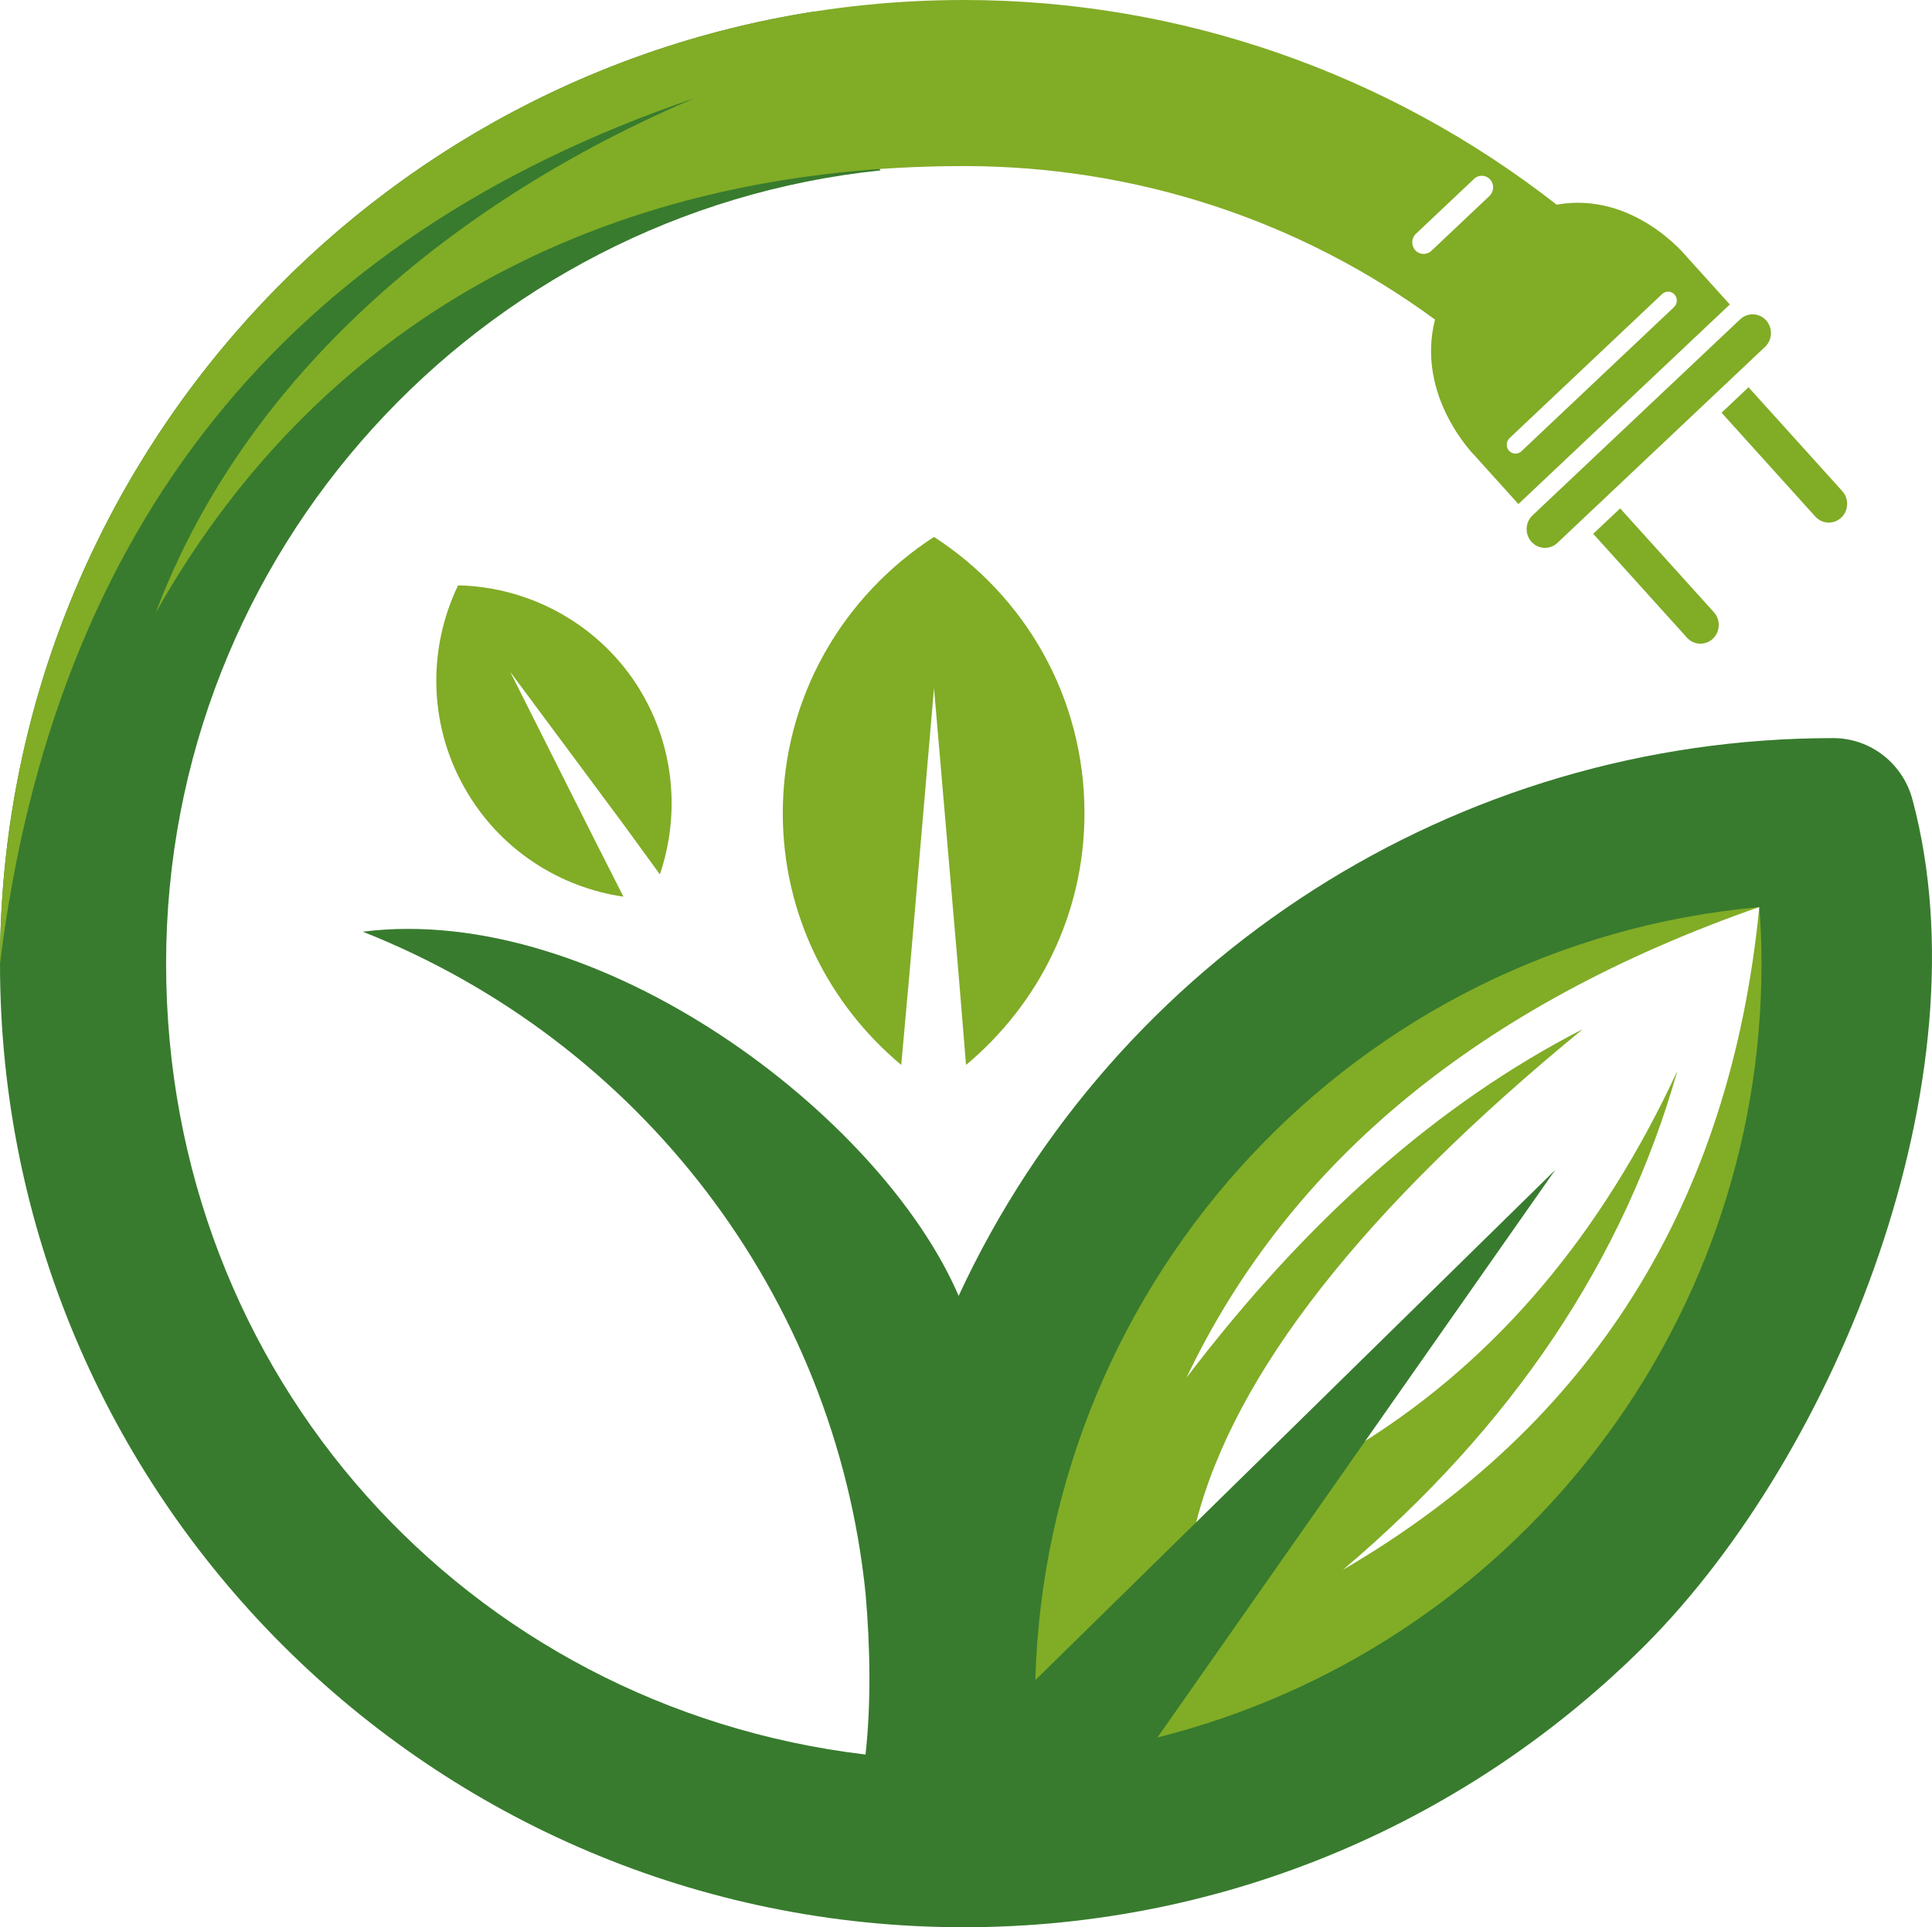 <?xml version="1.0" encoding="UTF-8"?><svg id="Ebene_1" xmlns="http://www.w3.org/2000/svg" viewBox="0 0 360.81 360"><defs><style>.cls-1{fill:#387b2e;}.cls-2{fill:#81ac26;fill-rule:evenodd;}</style></defs><path class="cls-2" d="M202.12,329.11c83.87,5.43,146.61-73.44,126.44-159.69-52.16,18.22-87.77,47.57-106.97,87.91,22.53-29.63,47.16-51.33,74.01-65.1-41.04,33.66-65.1,64.4-72.2,92.09-12.52,21.98-27.96,38.39-46.04,49.24,13.35-118.79,63.85-173.46,151.2-164.14-5.43,55.36-31.29,96.68-77.76,123.8,31.71-26.85,52.44-57.87,62.46-93.2-14.19,30.6-33.67,53.56-58.29,69.13-26.71,24.2-44.37,44.1-52.86,59.95"/><path class="cls-1" d="M357.21,149.53c13.77,51.75-13.91,121.57-49.94,157.74-32.56,32.54-77.62,52.72-127.28,52.72C80.63,360,0,279.35,0,180,0,90.06,66,15.51,152.2,2.14c3.18,10.28,7.3,20.2,12.23,29.69C89.53,39.62,31.02,103.04,31.02,180s56.23,138.84,130.62,147.73c1.08-9.71,.85-20.48,0-30.18-5.74-55.64-42.12-103.04-93.89-123.52,44.23-5.56,96.82,34.36,111.28,68.02,29.41-63.43,93.08-104.18,163.3-104.18,7.23,0,13.21,5,14.88,11.68m-66.77,68.99l-74.28,106c66.08-16.61,112.81-76.1,112.81-144.53,0-3.62-.14-7.24-.41-10.57-75.11,6.75-133.09,69.07-135.21,144.39l97.09-95.29Z"/><path class="cls-2" d="M267.31,46.86l10.86-10.26c.86-.82,.92-2.19,.12-3.07-.8-.88-2.14-.94-3-.12l-10.86,10.26c-.86,.81-.92,2.19-.12,3.07,.79,.88,2.14,.93,3,.12m-87.31-15.84c32.14,0,62.72,10.13,87.99,28.67-3.64,14.4,7.42,25.42,7.42,25.42l8.16,9.04,19.74-18.64,19.74-18.64-8.16-9.04s-9.85-12.17-24.18-9.6C259.35,13.72,220.53,0,180,0,80.6,0,0,80.6,0,180,10.15,98.21,53.41,44.37,129.64,18.36,84.99,37.42,45.9,69.83,29.07,114.48,61.07,57.59,115.87,31.02,180,31.02Zm101.82,53.18c-.61-.68-.57-1.73,.09-2.36l28.5-26.92c.66-.62,1.7-.58,2.31,.09,.61,.68,.57,1.73-.09,2.36l-28.5,26.92c-.66,.63-1.7,.58-2.31-.09Z"/><path class="cls-2" d="M119.49,128.81c-7.51-12.24-20.59-19.2-33.94-19.47-5.84,12.1-5.57,26.85,1.95,39.09,6.54,10.71,17.39,17.39,28.93,19.06l-5.15-10.15-16-31.85,21.28,28.66,6.68,9.18c3.76-11.13,2.78-23.79-3.76-34.5"/><path class="cls-2" d="M174.43,100.29c-16.97,10.99-28.24,29.91-28.24,51.61,0,18.92,8.62,35.75,22.12,47.02l1.53-16.97,4.59-53.41,4.59,53.41,1.39,16.97c13.49-11.27,22.12-28.1,22.12-47.02,0-21.7-11.13-40.62-28.1-51.61"/><path class="cls-2" d="M329.83,59.84c-1.28-1.42-3.45-1.51-4.84-.2l-38.78,36.62c-1.39,1.31-1.48,3.53-.2,4.95,1.28,1.42,3.45,1.51,4.84,.2l38.78-36.62c1.39-1.31,1.48-3.53,.2-4.95"/><path class="cls-2" d="M326.54,72.34l-5.03,4.75,17.51,19.4c1.28,1.42,3.45,1.51,4.84,.2,1.39-1.31,1.48-3.53,.2-4.95l-17.51-19.4Z"/><path class="cls-2" d="M302.57,94.96l-5.03,4.75,17.51,19.4c1.28,1.42,3.44,1.51,4.83,.2,1.39-1.31,1.48-3.53,.2-4.95l-17.51-19.4Z"/></svg>